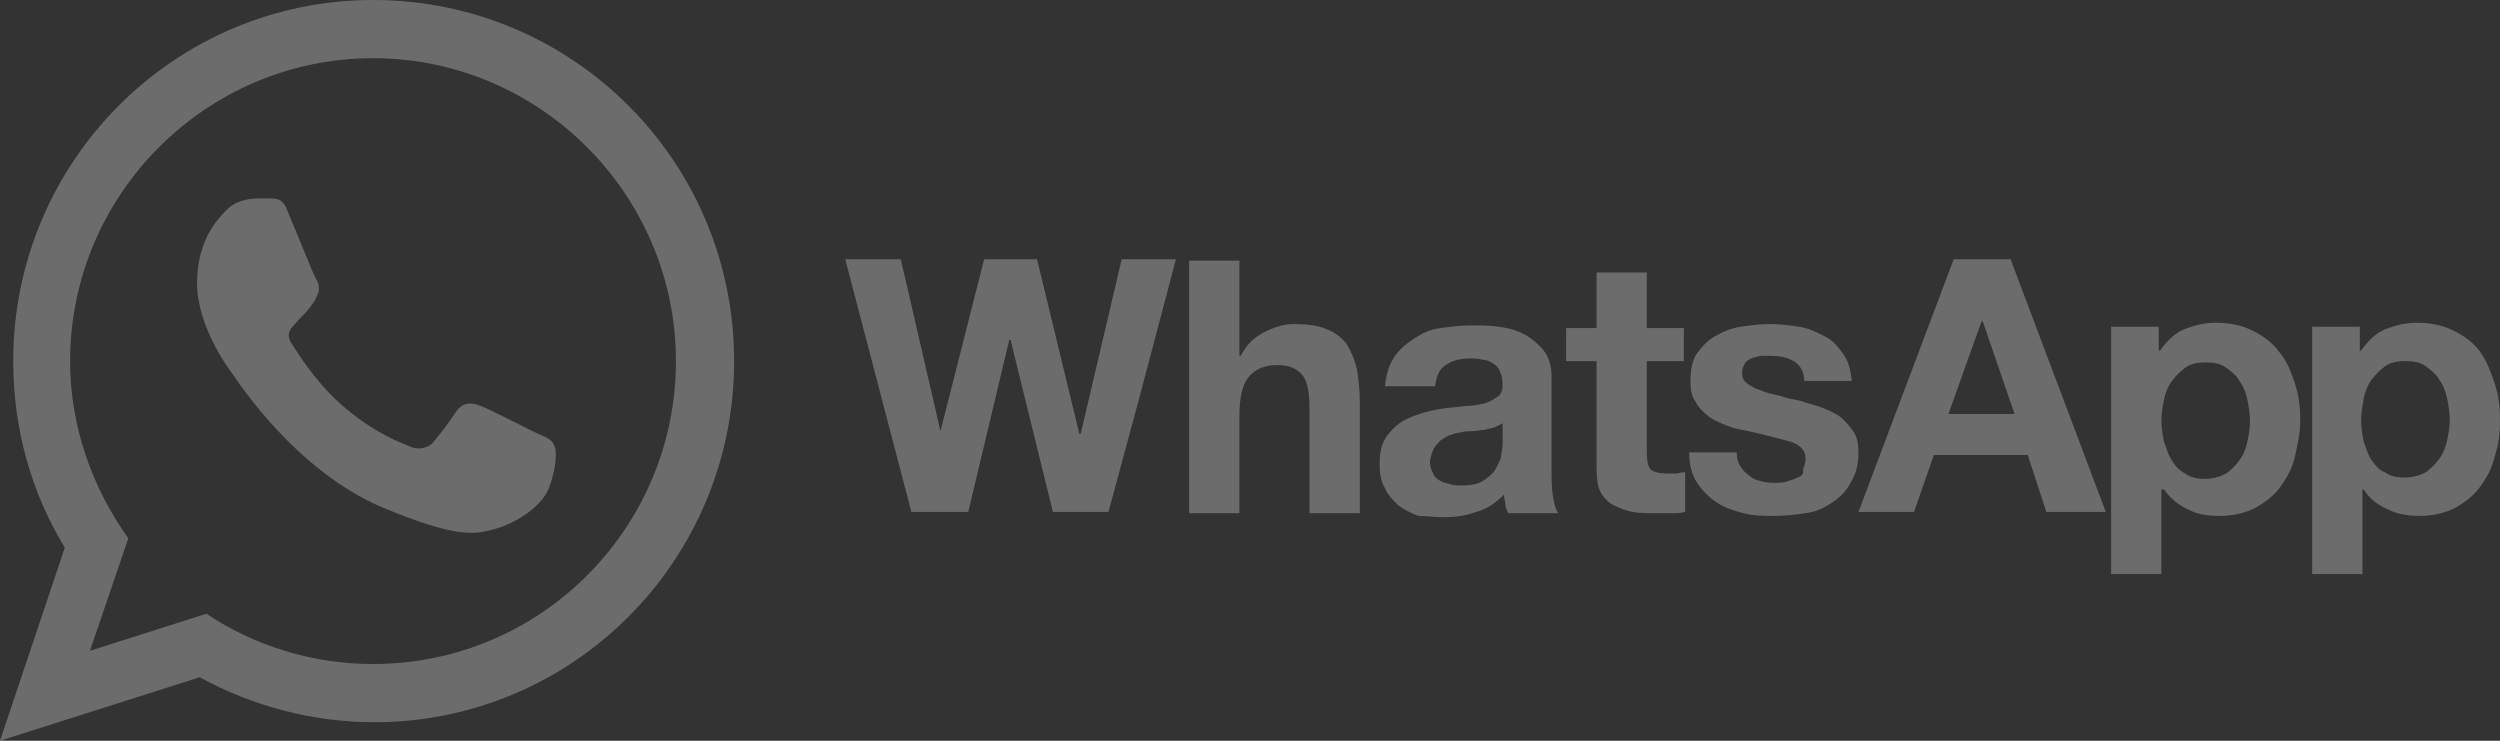 <svg width="189" height="56" viewBox="0 0 189 56" fill="none" xmlns="http://www.w3.org/2000/svg">
<rect x="0" y="0" width="189" height="56" fill="#333333" stroke="none"/>
<path d="M101.8 26C101.4 25.5 100.9 25.1 100.3 24.9C99.7 24.6 98.8 24.5 97.8 24.5C97.1 24.5 96.4 24.7 95.6 25.1C94.8 25.5 94.2 26.1 93.8 26.9H93.7V19.7H89.9V38.8H93.7V31.5C93.7 30.1 93.9 29.1 94.4 28.5C94.9 27.9 95.6 27.6 96.6 27.6C97.5 27.6 98.1 27.9 98.5 28.4C98.9 29 99 29.8 99 31V38.8H102.8V30.3C102.8 29.4 102.7 28.7 102.6 28C102.4 27.1 102.1 26.5 101.8 26Z" fill="white" fill-opacity="0.28"/>
<path d="M81.7 32.8H81.6L78.4 19.6H74.4L71.1 32.6L68.1 19.6H63.9L68.9 38.7H73.2L76.3 25.7H76.4L79.6 38.7H83.8L86.1 30.2L88.9 19.6H84.8L81.7 32.8Z" fill="white" fill-opacity="0.28"/>
<path d="M135.9 36.1C135.7 36.2 135.4 36.3 135.1 36.4C134.8 36.5 134.5 36.5 134.3 36.5C133.9 36.5 133.6 36.5 133.2 36.4C132.8 36.3 132.5 36.2 132.3 36C132 35.8 131.8 35.6 131.6 35.3C131.4 35 131.3 34.7 131.3 34.2H127.7C127.7 35.1 127.9 35.9 128.3 36.5C128.7 37.1 129.2 37.6 129.8 38C130.4 38.4 131.1 38.6 131.8 38.8C132.6 39 133.3 39 134.2 39C135 39 135.8 38.9 136.5 38.8C137.3 38.7 137.9 38.4 138.5 38C139.1 37.6 139.6 37.1 139.9 36.5C140.3 35.9 140.5 35.1 140.5 34.2C140.5 33.6 140.4 33 140.1 32.6C139.8 32.2 139.5 31.8 139.1 31.5C138.7 31.2 138.2 31 137.7 30.8C137.2 30.6 136.6 30.5 136.1 30.3C135.6 30.2 135 30.1 134.5 29.9C134 29.8 133.5 29.7 133.1 29.5C132.7 29.4 132.4 29.2 132.1 29C131.8 28.8 131.7 28.5 131.7 28.2C131.7 27.9 131.8 27.7 131.9 27.5C132 27.3 132.2 27.2 132.4 27.1C132.6 27 132.8 27 133.1 26.9C133.3 26.9 133.6 26.9 133.8 26.9C134.5 26.9 135.1 27 135.6 27.3C136.1 27.6 136.4 28.1 136.4 28.8H140C139.9 27.9 139.7 27.2 139.3 26.7C138.9 26.1 138.5 25.7 137.9 25.4C137.3 25.1 136.7 24.8 136 24.7C135.3 24.6 134.6 24.5 133.8 24.5C133 24.5 132.3 24.6 131.6 24.7C130.9 24.8 130.2 25.1 129.7 25.4C129.1 25.7 128.7 26.2 128.3 26.7C127.9 27.3 127.8 28 127.8 28.9C127.8 29.5 127.9 30 128.2 30.4C128.4 30.8 128.8 31.2 129.2 31.5C129.6 31.8 130.1 32 130.6 32.2C131.1 32.4 131.7 32.5 132.2 32.6C133.6 32.9 134.6 33.2 135.4 33.4C136.2 33.7 136.5 34.1 136.5 34.7C136.5 35 136.4 35.3 136.3 35.5C136.4 35.8 136.2 36 135.9 36.1Z" fill="white" fill-opacity="0.28"/>
<path d="M163.6 37C164.1 37.7 164.7 38.2 165.4 38.5C166.1 38.9 166.9 39 167.8 39C168.8 39 169.7 38.8 170.5 38.4C171.2 38 171.9 37.5 172.4 36.8C172.9 36.1 173.3 35.4 173.5 34.5C173.7 33.6 173.9 32.7 173.9 31.8C173.9 30.8 173.8 29.9 173.5 29C173.2 28.1 172.9 27.3 172.3 26.6C171.8 25.9 171.1 25.4 170.3 25C169.5 24.6 168.6 24.4 167.5 24.4C166.6 24.4 165.9 24.6 165.1 24.9C164.4 25.2 163.8 25.8 163.3 26.5H163.2V24.7H159.6V43.4H163.4V37H163.6ZM163.6 30.2C163.7 29.7 163.9 29.2 164.2 28.8C164.5 28.4 164.8 28.1 165.2 27.8C165.6 27.5 166.1 27.4 166.8 27.4C167.4 27.4 167.9 27.5 168.3 27.8C168.7 28.1 169.1 28.4 169.3 28.8C169.6 29.2 169.8 29.7 169.9 30.2C170 30.7 170.1 31.3 170.1 31.8C170.1 32.4 170 32.9 169.9 33.4C169.8 33.9 169.6 34.4 169.3 34.8C169 35.2 168.7 35.5 168.3 35.8C167.9 36 167.4 36.2 166.7 36.2C166.1 36.2 165.6 36.1 165.2 35.8C164.8 35.6 164.4 35.2 164.2 34.8C163.9 34.4 163.8 33.9 163.6 33.4C163.5 32.9 163.4 32.3 163.4 31.8C163.4 31.2 163.5 30.7 163.6 30.2Z" fill="white" fill-opacity="0.28"/>
<path d="M182.9 39C183.9 39 184.8 38.8 185.6 38.4C186.3 38 187 37.5 187.5 36.8C188 36.1 188.4 35.4 188.6 34.5C188.9 33.6 189 32.7 189 31.8C189 30.8 188.9 29.9 188.6 29C188.3 28.1 188 27.3 187.5 26.6C187 25.9 186.3 25.4 185.5 25C184.7 24.6 183.8 24.4 182.7 24.4C181.8 24.4 181.1 24.6 180.3 24.9C179.6 25.2 179 25.8 178.5 26.5H178.4V24.7H174.8V43.4H178.6V37H178.7C179.1 37.7 179.8 38.2 180.5 38.5C181.3 38.9 182.1 39 182.9 39ZM179.3 34.8C179 34.4 178.9 33.9 178.7 33.4C178.6 32.9 178.5 32.3 178.5 31.8C178.5 31.2 178.6 30.7 178.7 30.1C178.8 29.6 179 29.1 179.3 28.7C179.6 28.3 179.9 28 180.3 27.7C180.7 27.4 181.2 27.3 181.9 27.3C182.5 27.3 183 27.4 183.4 27.7C183.8 28 184.2 28.3 184.4 28.7C184.7 29.1 184.9 29.6 185 30.1C185.1 30.6 185.2 31.2 185.2 31.7C185.2 32.3 185.1 32.8 185 33.3C184.9 33.8 184.7 34.3 184.4 34.7C184.1 35.1 183.8 35.4 183.4 35.7C183 35.9 182.5 36.1 181.8 36.1C181.2 36.1 180.7 36 180.3 35.7C179.9 35.6 179.6 35.2 179.3 34.8Z" fill="white" fill-opacity="0.28"/>
<path d="M109.1 39.1C110 39.1 110.8 39 111.6 38.7C112.4 38.5 113.1 38 113.7 37.4C113.7 37.6 113.8 37.9 113.8 38.1C113.8 38.3 113.9 38.5 114 38.8H117.8C117.6 38.5 117.5 38.1 117.4 37.5C117.3 36.9 117.3 36.3 117.3 35.7V28.5C117.3 27.7 117.1 27 116.7 26.5C116.3 26 115.8 25.6 115.3 25.3C114.7 25 114.1 24.8 113.3 24.7C112.6 24.6 111.9 24.6 111.2 24.6C110.4 24.6 109.7 24.7 108.9 24.8C108.1 24.9 107.5 25.2 106.9 25.6C106.3 26 105.8 26.4 105.4 27C105 27.6 104.8 28.3 104.7 29.2H108.5C108.6 28.4 108.8 27.9 109.3 27.6C109.7 27.3 110.3 27.1 111.1 27.1C111.4 27.1 111.8 27.1 112.1 27.2C112.4 27.2 112.6 27.3 112.9 27.5C113.1 27.6 113.3 27.8 113.4 28.1C113.5 28.3 113.6 28.7 113.6 29.1C113.6 29.5 113.5 29.8 113.2 30C112.9 30.2 112.6 30.4 112.2 30.5C111.8 30.6 111.3 30.7 110.7 30.7C110.1 30.8 109.6 30.8 109 30.9C108.4 31 107.9 31.1 107.3 31.3C106.7 31.5 106.2 31.7 105.8 32C105.4 32.3 105 32.7 104.7 33.2C104.4 33.7 104.3 34.4 104.3 35.1C104.3 35.8 104.4 36.4 104.7 36.9C104.9 37.4 105.3 37.8 105.7 38.2C106.1 38.5 106.7 38.8 107.2 39C107.8 39 108.5 39.1 109.1 39.1ZM108.4 33.9C108.5 33.7 108.7 33.5 108.9 33.3C109.1 33.2 109.3 33 109.6 32.9C109.9 32.8 110.2 32.7 110.4 32.7C110.7 32.6 111 32.6 111.3 32.6C111.6 32.6 111.9 32.5 112.2 32.5C112.5 32.4 112.7 32.4 113 32.3C113.2 32.2 113.4 32.1 113.6 32V33.4C113.6 33.6 113.6 33.9 113.5 34.3C113.5 34.7 113.3 35 113.1 35.4C112.9 35.8 112.6 36 112.2 36.3C111.8 36.6 111.2 36.7 110.5 36.7C110.2 36.7 109.9 36.7 109.6 36.6C109.3 36.5 109.1 36.5 108.8 36.3C108.6 36.2 108.4 36 108.3 35.7C108.2 35.5 108.1 35.2 108.1 34.8C108.2 34.4 108.3 34.1 108.4 33.9Z" fill="white" fill-opacity="0.28"/>
<path d="M159.2 38.7L152 19.6H147.7L140.5 38.7H144.7L146.2 34.4H153.3L154.7 38.7H159.2ZM147.3 31.3L149.8 24.3H149.9L152.3 31.3H147.3Z" fill="white" fill-opacity="0.28"/>
<path d="M127.3 35.7C127.1 35.7 126.9 35.8 126.7 35.8C126.5 35.8 126.3 35.8 126.1 35.8C125.5 35.8 125 35.7 124.8 35.5C124.6 35.3 124.5 34.9 124.5 34.2V27.3H127.3V24.8H124.5V20.6H120.7V24.8H118.4V27.3H120.7V35.5C120.7 36.2 120.8 36.8 121 37.2C121.2 37.6 121.6 38 122 38.2C122.4 38.4 122.9 38.6 123.4 38.7C124 38.8 124.5 38.8 125.1 38.8C125.5 38.8 125.9 38.8 126.3 38.8C126.7 38.8 127 38.8 127.4 38.7V35.7H127.3Z" fill="white" fill-opacity="0.28"/>
<path d="M28.2 0C13.2 0 1 12.2 1 27.3C1 32.5 2.4 37.3 4.9 41.4L0 56L15.1 51.2C19.1 53.4 23.7 54.6 28.3 54.6C43.3 54.6 55.5 42.4 55.5 27.3C55.5 12.2 43.3 0 28.2 0ZM28.2 50.2C23.6 50.2 19.2 48.8 15.6 46.4L6.8 49.2L9.7 40.7C7 36.9 5.3 32.3 5.3 27.3C5.3 14.7 15.6 4.4 28.2 4.4C40.8 4.4 51.1 14.7 51.1 27.3C51.1 39.9 40.9 50.2 28.2 50.2Z" fill="white" fill-opacity="0.28"/>
<path d="M40.7 32.8C40 32.5 36.8 30.8 36.1 30.6C35.5 30.4 34.9 30.5 34.5 31.1C33.9 32 33.2 32.9 32.7 33.5C32.3 33.9 31.6 34 31.1 33.8C30.4 33.5 28.3 32.8 25.7 30.5C23.7 28.7 22.4 26.5 22 25.9C21.6 25.2 22 24.8 22.3 24.5C22.6 24.1 23 23.8 23.3 23.4C23.6 23 23.8 22.8 24 22.3C24.2 21.9 24.1 21.4 23.9 21.1C23.7 20.8 22.4 17.5 21.8 16.1C21.4 15 21 15 20.3 15C20 15 19.8 15 19.5 15C18.6 15 17.7 15.3 17.2 15.8C16.5 16.5 14.9 18.1 14.9 21.4C14.9 24.7 17.3 27.9 17.6 28.3C17.9 28.7 22.3 35.6 29 38.4C34.3 40.6 35.8 40.4 37 40.1C38.8 39.7 40.9 38.4 41.5 36.9C42.1 35.3 42.1 34 41.9 33.7C41.8 33.3 41.4 33.1 40.7 32.8Z" fill="white" fill-opacity="0.28"/>
</svg>
